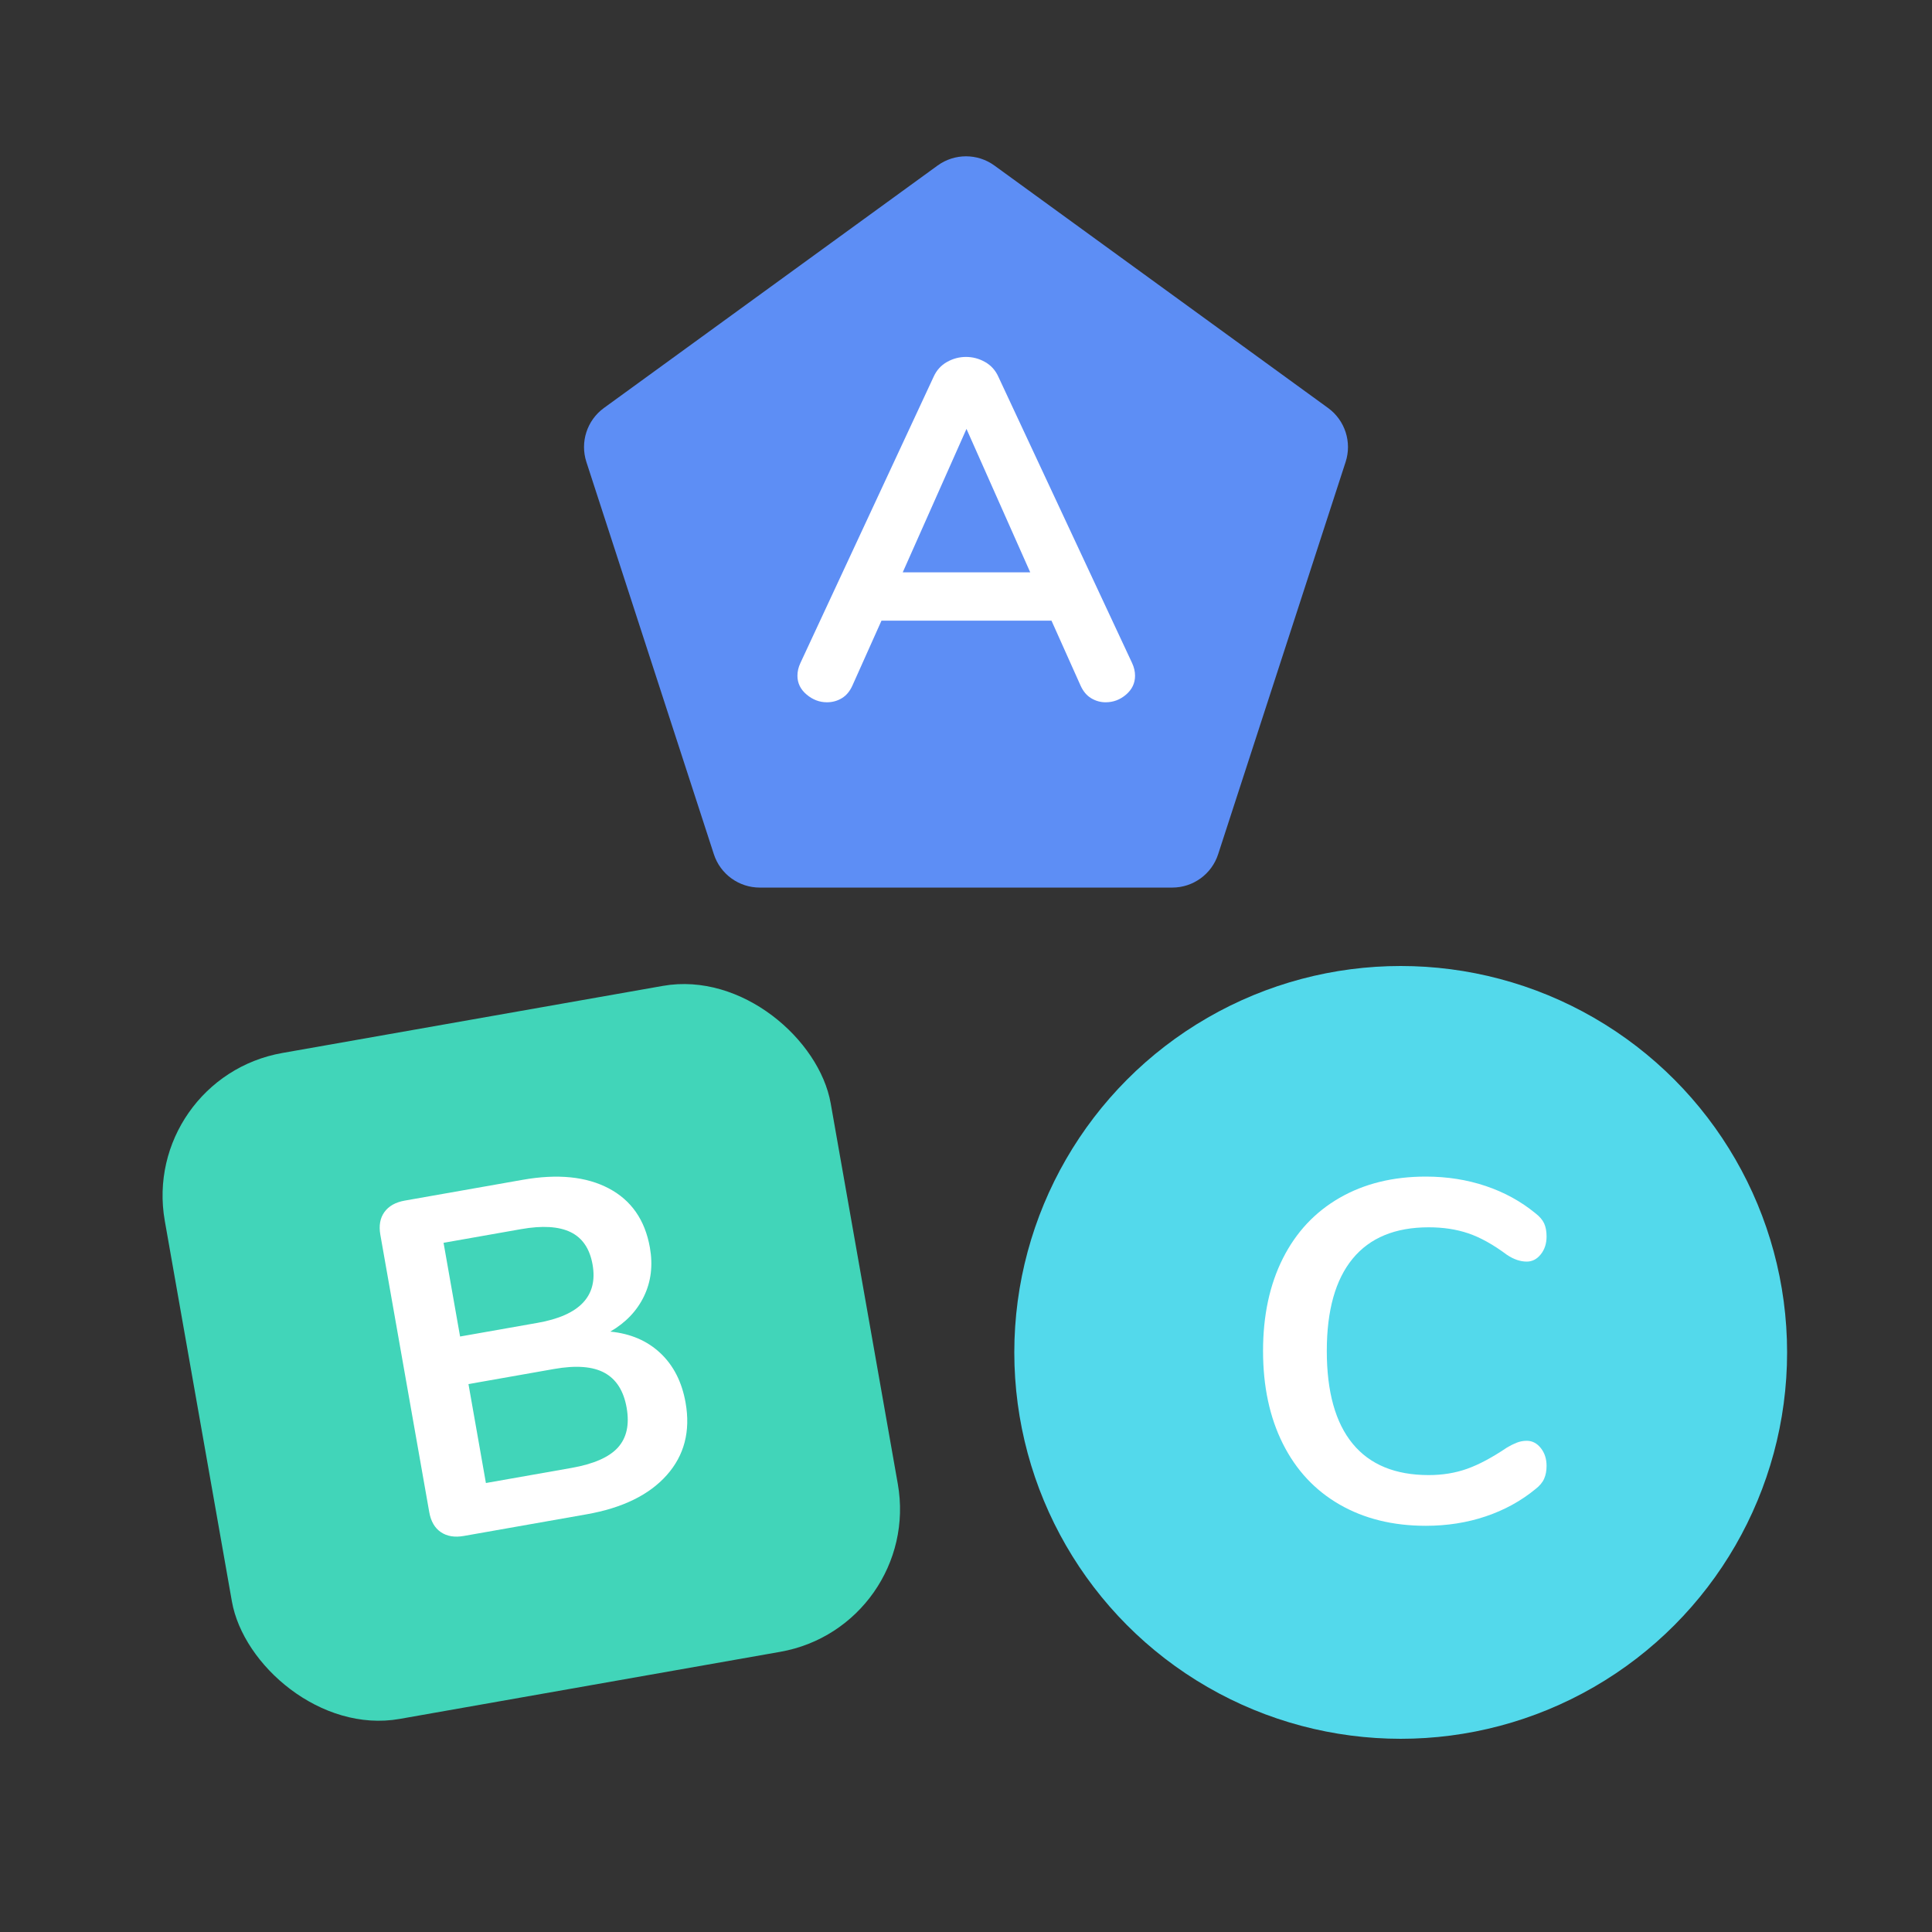 <?xml version="1.0" encoding="UTF-8"?>
<svg width="80px" height="80px" viewBox="0 0 80 80" version="1.1" xmlns="http://www.w3.org/2000/svg" xmlns:xlink="http://www.w3.org/1999/xlink">
    <rect x="0" y="0" width="80" height="80" fill="#333333" stroke="none"/>
    <!-- Generator: Sketch 52.4 (67378) - http://www.bohemiancoding.com/sketch -->
    <title>icon-deployment-type-a-b</title>
    <desc>Created with Sketch.</desc>
    <g id="Deployments" stroke="none" stroke-width="1" fill="none" fill-rule="evenodd">
        <g id="19---dashboard---applications" transform="translate(-1170, -570)">
            <g id="content" transform="translate(320, 0)">
                <g id="standard-release-timeline" transform="translate(30, 480)">
                    <g id="data" transform="translate(540, 20)">
                        <g id="Group-15" transform="translate(280, 70)">
                            <g id="icon/deployment/type/testing">
                                <g id="ab" transform="translate(5, 6)">
                                    <g id="Group" transform="translate(17, 50) rotate(-10) translate(-17, -50) translate(3, 36)">
                                        <rect id="Rectangle" fill="#41D5B9" x="0" y="0" width="28" height="28" rx="6"></rect>
                                        <path d="M17.37,13.72 C18.183,13.947 18.813,14.36 19.26,14.96 C19.707,15.56 19.93,16.293 19.93,17.16 C19.93,18.36 19.5,19.3 18.64,19.98 C17.78,20.66 16.597,21 15.09,21 L9.93,21 C9.543,21 9.24,20.893 9.02,20.68 C8.8,20.467 8.69,20.167 8.69,19.78 L8.69,8.12 C8.69,7.733 8.8,7.433 9.02,7.22 C9.24,7.007 9.543,6.9 9.93,6.9 L14.89,6.9 C16.357,6.9 17.507,7.223 18.34,7.87 C19.173,8.517 19.59,9.42 19.59,10.58 C19.59,11.327 19.393,11.973 19,12.52 C18.607,13.067 18.063,13.467 17.37,13.72 Z M11.21,12.84 L14.47,12.84 C16.243,12.84 17.13,12.18 17.13,10.86 C17.13,10.193 16.91,9.7 16.47,9.38 C16.03,9.06 15.363,8.9 14.47,8.9 L11.21,8.9 L11.21,12.84 Z M14.81,19 C15.743,19 16.423,18.833 16.85,18.5 C17.277,18.167 17.49,17.647 17.49,16.94 C17.49,16.233 17.273,15.707 16.84,15.36 C16.407,15.013 15.73,14.84 14.81,14.84 L11.21,14.84 L11.21,19 L14.81,19 Z" id="B-Copy" fill="#FFFFFF"></path>
                                    </g>
                                    <circle id="Oval" fill="#53D9EB" cx="53" cy="50" r="16"></circle>
                                    <path d="M36.176,0.854 L49.992,10.893 C50.693,11.402 50.987,12.305 50.719,13.129 L45.441,29.371 C45.174,30.195 44.406,30.753 43.539,30.753 L26.461,30.753 C25.594,30.753 24.826,30.195 24.559,29.371 L19.281,13.129 C19.013,12.305 19.307,11.402 20.008,10.893 L33.824,0.854 C34.525,0.345 35.475,0.345 36.176,0.854 Z" id="Polygon" fill="#5D8EF5"></path>
                                    <path d="M54.04,57.18 C52.68,57.18 51.49,56.887 50.47,56.3 C49.45,55.713 48.667,54.873 48.12,53.78 C47.573,52.687 47.3,51.407 47.3,49.94 C47.3,48.473 47.573,47.197 48.12,46.11 C48.667,45.023 49.45,44.187 50.47,43.6 C51.49,43.013 52.68,42.72 54.04,42.72 C54.92,42.72 55.747,42.85 56.52,43.11 C57.293,43.37 57.98,43.747 58.58,44.24 C58.753,44.373 58.873,44.513 58.94,44.66 C59.007,44.807 59.04,44.987 59.04,45.2 C59.04,45.493 58.96,45.74 58.8,45.94 C58.64,46.14 58.447,46.24 58.22,46.24 C57.953,46.24 57.68,46.147 57.4,45.96 C56.827,45.533 56.293,45.237 55.8,45.07 C55.307,44.903 54.76,44.82 54.16,44.82 C52.773,44.82 51.723,45.253 51.01,46.12 C50.297,46.987 49.94,48.26 49.94,49.94 C49.94,51.633 50.297,52.913 51.01,53.78 C51.723,54.647 52.773,55.08 54.16,55.08 C54.733,55.08 55.263,54.993 55.75,54.82 C56.237,54.647 56.787,54.353 57.4,53.94 C57.533,53.86 57.667,53.793 57.8,53.74 C57.933,53.687 58.073,53.66 58.22,53.66 C58.447,53.66 58.64,53.76 58.8,53.96 C58.96,54.16 59.04,54.407 59.04,54.7 C59.04,54.9 59.007,55.077 58.94,55.23 C58.873,55.383 58.753,55.527 58.58,55.66 C57.98,56.153 57.293,56.53 56.52,56.79 C55.747,57.05 54.92,57.18 54.04,57.18 Z" id="C-Copy" fill="#FFFFFF"></path>
                                    <path d="M41.88,21.46 C41.96,21.633 42,21.807 42,21.98 C42,22.287 41.877,22.547 41.63,22.76 C41.383,22.973 41.1,23.08 40.78,23.08 C40.567,23.08 40.367,23.023 40.18,22.91 C39.993,22.797 39.847,22.62 39.74,22.38 L38.54,19.7 L31.5,19.7 L30.3,22.38 C30.193,22.62 30.047,22.797 29.86,22.91 C29.673,23.023 29.467,23.08 29.24,23.08 C28.933,23.08 28.653,22.973 28.4,22.76 C28.147,22.547 28.02,22.287 28.02,21.98 C28.02,21.807 28.06,21.633 28.14,21.46 L33.66,9.6 C33.78,9.333 33.963,9.13 34.21,8.99 C34.457,8.85 34.72,8.78 35,8.78 C35.28,8.78 35.543,8.85 35.79,8.99 C36.037,9.13 36.22,9.333 36.34,9.6 L41.88,21.46 Z M32.38,17.7 L37.66,17.7 L35.02,11.76 L32.38,17.7 Z" id="A-Copy" fill="#FFFFFF"></path>
                                </g>
                            </g>
                        </g>
                    </g>
                </g>
            </g>
        </g>
    </g>
</svg>